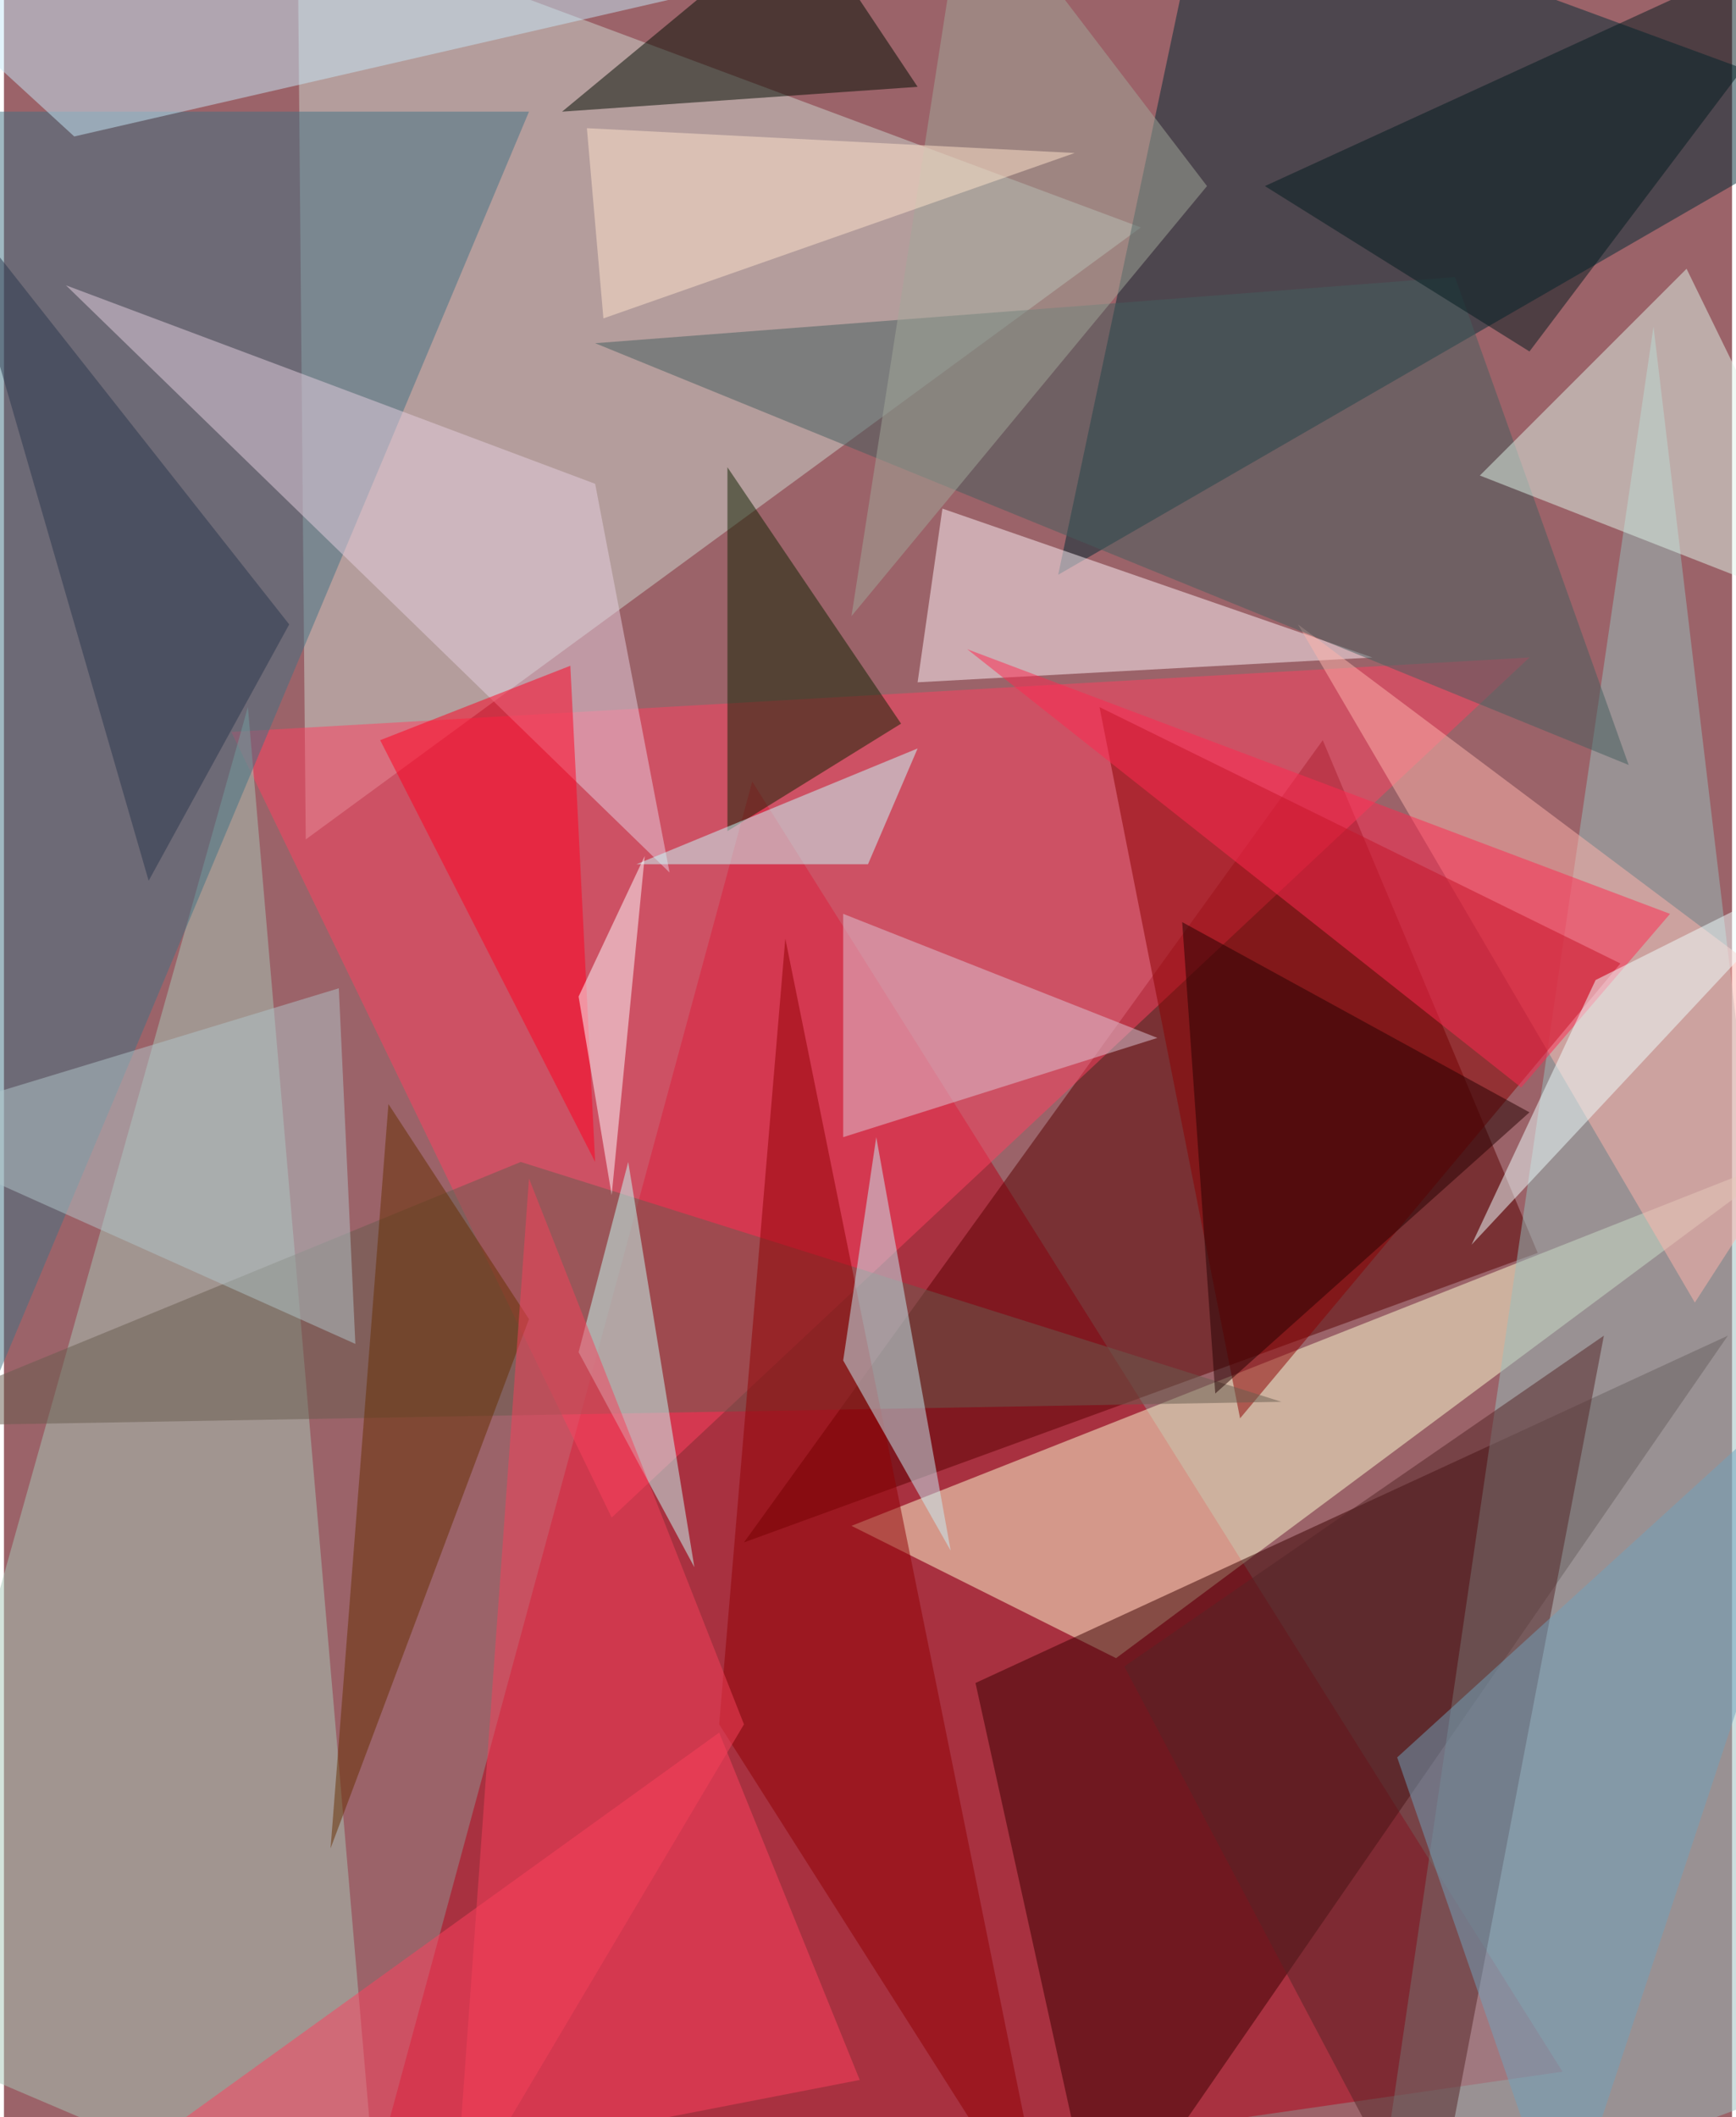 <svg xmlns="http://www.w3.org/2000/svg" width="228" height="278" viewBox="0 0 836 1024"><path fill="#9b6369" d="M0 0h836v1024H0z"/><g fill-opacity=".502"><path fill="#b60018" d="M170 1086l584-84-392-624z"/><path fill="#ced8cf" d="M550 110L146 406l-4-448z"/><path fill="#590000" d="M638 358L358 746l384-140z"/><path fill="#002a35" d="M510 278l72-340L898 54z"/><path fill="#ffffd3" d="M410 738l128 64 328-244z"/><path fill="#ff4061" d="M110 354l628-36-444 416z"/><path fill="#a7c8b7" d="M118 342l64 744-244-104z"/><path fill="#380100" d="M834 646l-304 440-60-272z"/><path fill="#98c0be" d="M898 998l-236 88 136-928z"/><path fill="#fff3fa" d="M662 318l-220 12 12-84z"/><path fill="#407283" d="M-14 54h268L-62 806z"/><path fill="#ffb3ac" d="M818 630L626 302l272 204z"/><path fill="#e6d0e0" d="M322 422L30 138l256 96z"/><path fill="#8c0000" d="M782 466L530 342l68 344z"/><path fill="#695c4e" d="M-62 690l312-128 368 116z"/><path fill="#455e5f" d="M286 166l416-32 84 236z"/><path fill="#ff415f" d="M414 1006L2 1086l344-248z"/><path fill="#e0f6ea" d="M714 230l184 72-84-172z"/><path fill="#c5e7f7" d="M330-2L34 66l-96-88z"/><path fill="#0e2300" d="M350 402l84-52-84-124z"/><path fill="#000d00" d="M270 54l116-96 56 84z"/><path fill="#c6fff9" d="M278 654l56 104-32-196z"/><path fill="#542426" d="M774 646L542 806l148 280z"/><path fill="#900002" d="M378 454l128 632-160-252z"/><path fill="#dec7d6" d="M558 502l-152-60v108z"/><path fill="#021a1f" d="M610 90l128 80L898-42z"/><path fill="#c7ffff" d="M306 418h112l24-56z"/><path fill="#c5eef5" d="M422 550l36 200-52-92z"/><path fill="#250000" d="M570 446l168 92-152 136z"/><path fill="#ff2850" d="M734 526L466 314l340 128z"/><path fill="#b1c6ca" d="M162 478l8 172-232-104z"/><path fill="#ff0020" d="M286 562l-12-240-92 36z"/><path fill="#672f00" d="M186 534l68 104-96 256z"/><path fill="#a1a89a" d="M410 298L582 90 466-62z"/><path fill="#efffff" d="M882 418L710 602l60-128z"/><path fill="#ffe3cb" d="M290 154l228-80-236-12z"/><path fill="#fcfcff" d="M278 482l32-68-16 164z"/><path fill="#70a1bb" d="M898 646L674 850l80 232z"/><path fill="#f6415b" d="M358 834L254 570l-36 500z"/><path fill="#2a374d" d="M-26 94l164 208-68 124z"/></g></svg>
